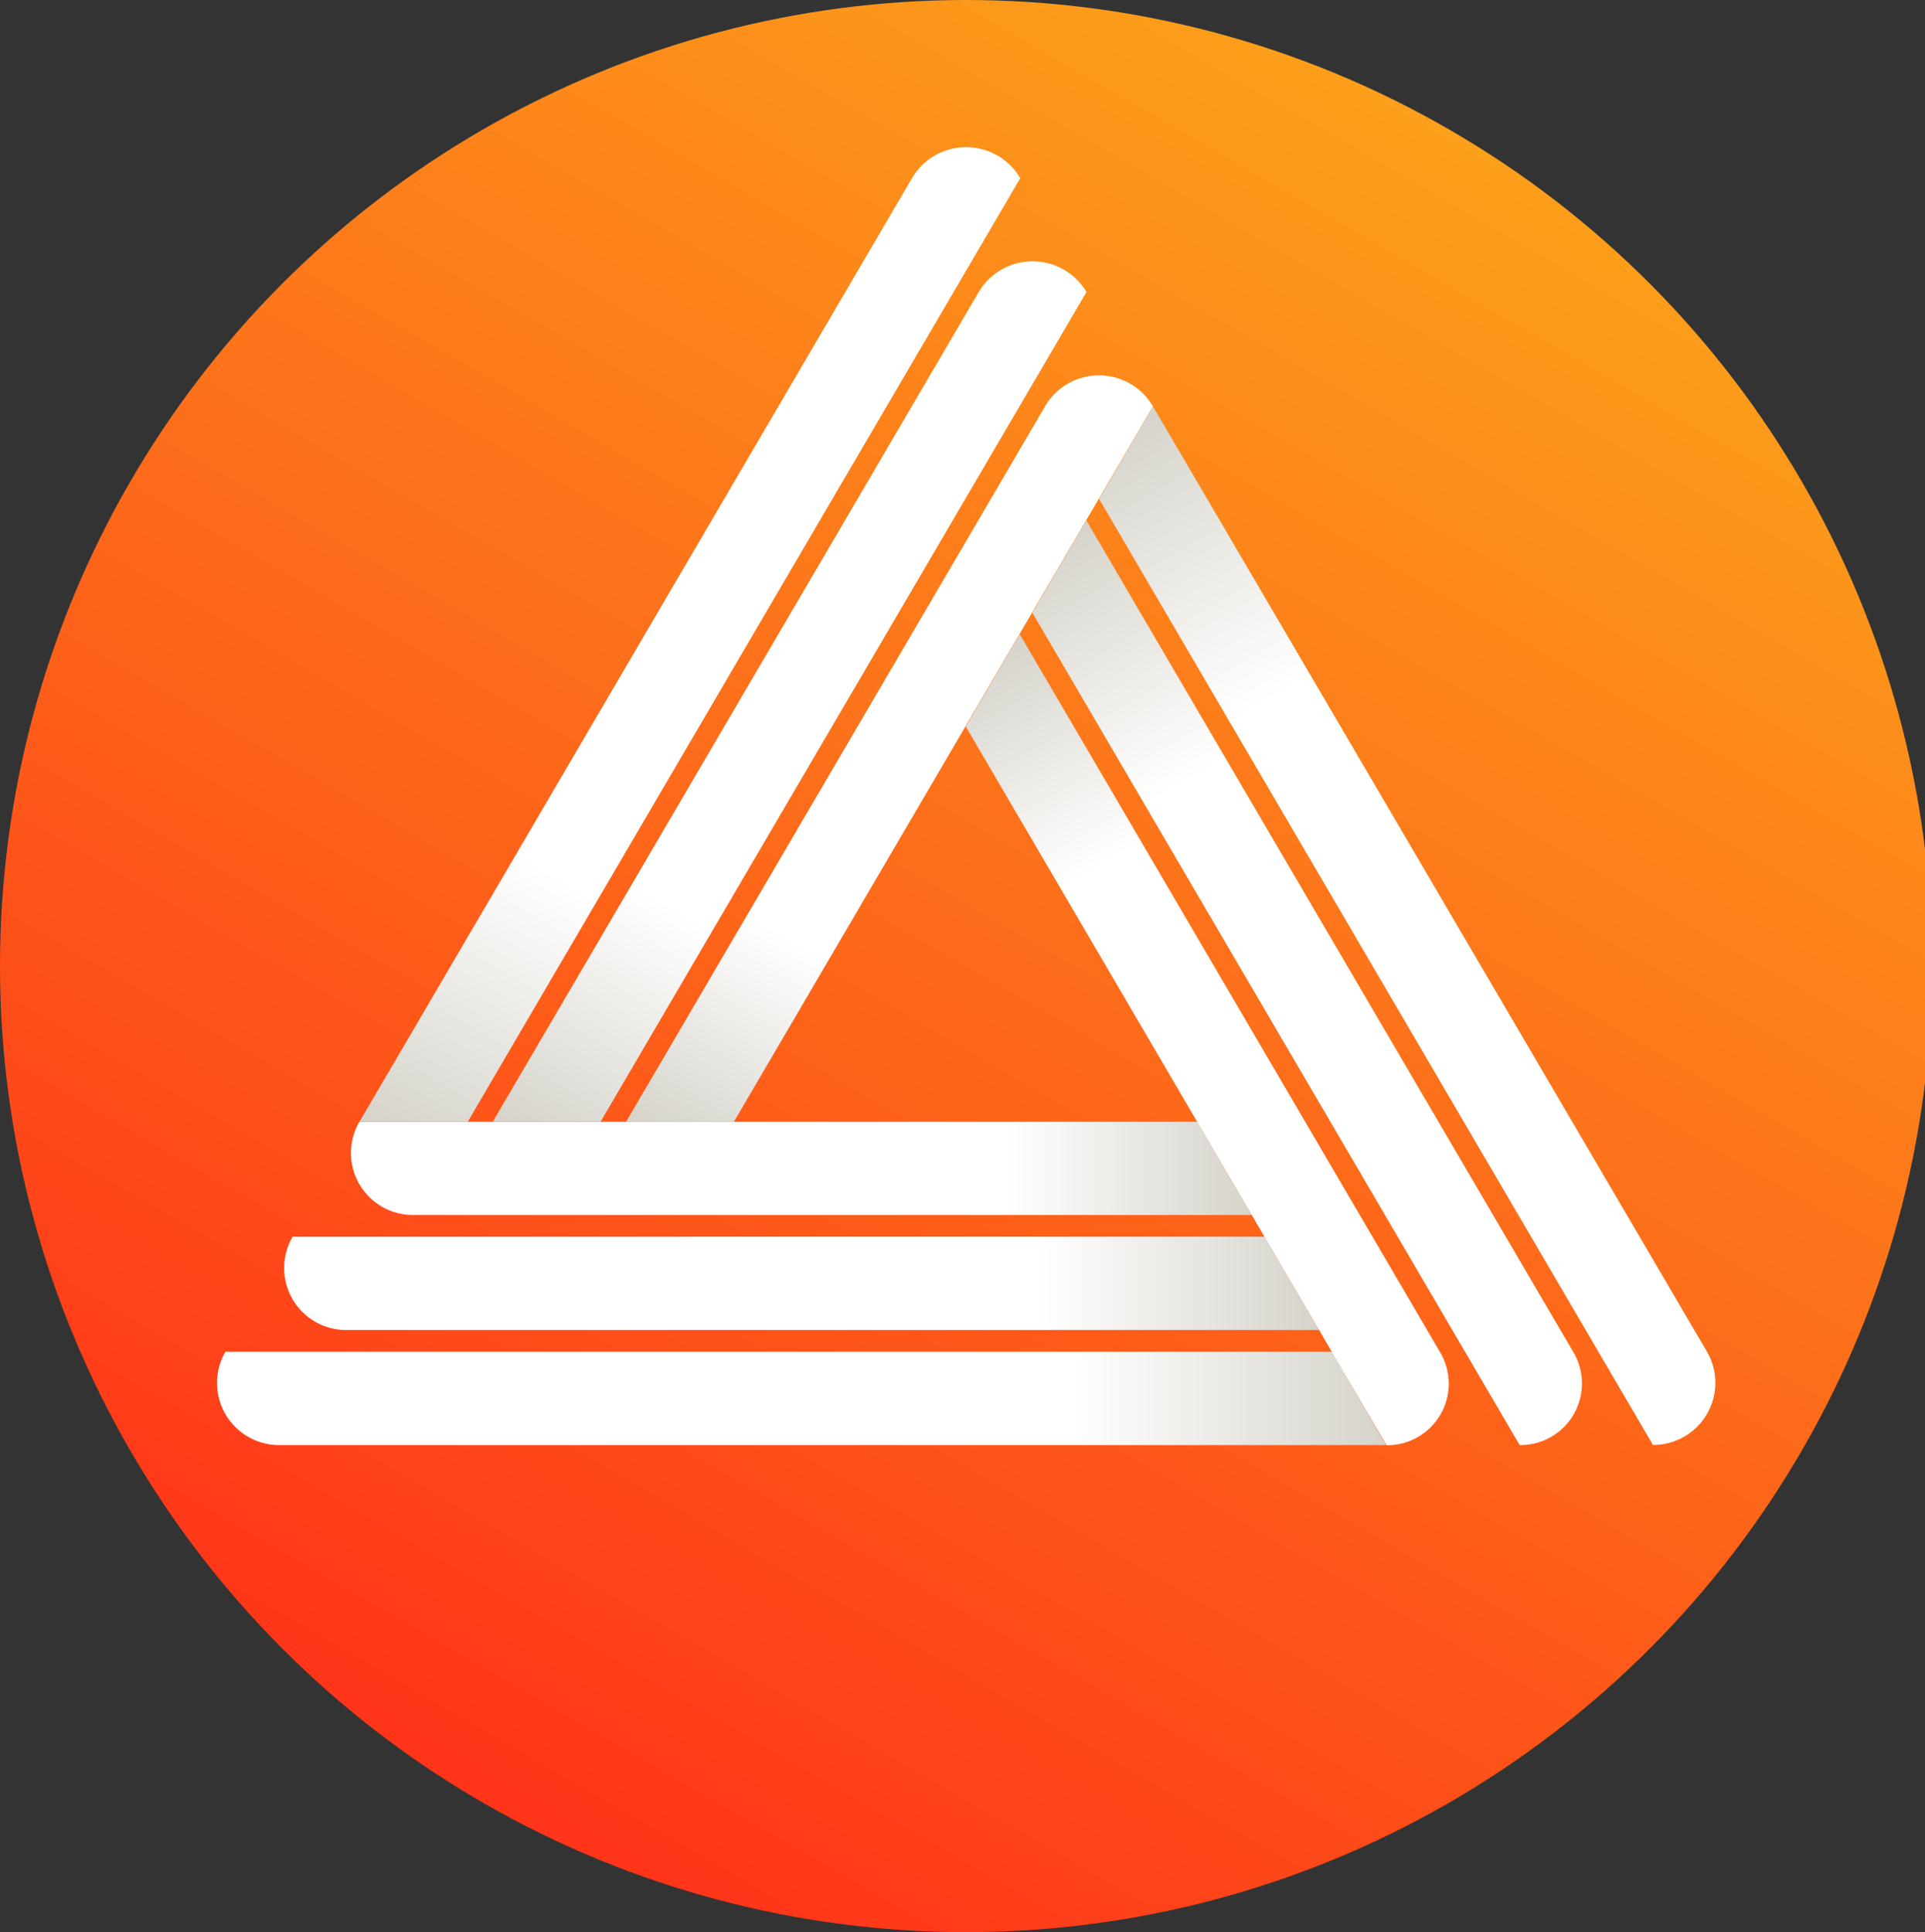 <svg xmlns="http://www.w3.org/2000/svg" xmlns:xlink="http://www.w3.org/1999/xlink" viewBox="0 0 250 250.91">
  <rect x="0" y="0" width="250" height="250.91" fill="#333333" stroke="none"/>
  <defs>
    <style>.cls-1 {
      fill: url(#Безымянный_градиент_2);
    }

    .cls-2 {
      fill: url(#Безымянный_градиент_4);
    }

    .cls-3 {
      fill: url(#Безымянный_градиент_4-2);
    }

    .cls-4 {
      fill: url(#Безымянный_градиент_4-3);
    }

    .cls-5 {
      fill: url(#Безымянный_градиент_4-4);
    }

    .cls-6 {
      fill: url(#Безымянный_градиент_4-5);
    }

    .cls-7 {
      fill: url(#Безымянный_градиент_4-6);
    }

    .cls-8 {
      fill: url(#Безымянный_градиент_4-7);
    }

    .cls-9 {
      fill: url(#Безымянный_градиент_4-8);
    }

    .cls-10 {
      fill: url(#Безымянный_градиент_4-9);
    }

    .cls-11 {
      fill: url(#Безымянный_градиент_2-2);
    }

    .cls-12 {
      fill: url(#Безымянный_градиент_2-3);
    }

    .cls-13 {
      fill: url(#Безымянный_градиент_2-4);
    }

    .cls-14 {
      fill: url(#Безымянный_градиент_2-5);
    }

    .cls-15 {
      fill: url(#Безымянный_градиент_2-6);
    }

    .cls-16 {
      fill: #4a403e;
    }</style>
    <linearGradient id="Безымянный_градиент_2" x1="188.19" y1="16.79" x2="62.72" y2="234.12"
                    gradientUnits="userSpaceOnUse">
      <stop offset="0" stop-color="#fc9f1a"/>
      <stop offset="1" stop-color="#ff3419"/>
    </linearGradient>
    <linearGradient id="Безымянный_градиент_4" x1="28.17" y1="181.6" x2="180.04" y2="181.6"
                    gradientUnits="userSpaceOnUse">
      <stop offset="0.73" stop-color="#fff"/>
      <stop offset="1" stop-color="#d5d3ca"/>
    </linearGradient>
    <linearGradient id="Безымянный_градиент_4-2" x1="36.87" y1="166.66" x2="171.3" y2="166.66"
                    xlink:href="#Безымянный_градиент_4"/>
    <linearGradient id="Безымянный_градиент_4-3" x1="45.56" y1="151.73" x2="162.56" y2="151.73"
                    xlink:href="#Безымянный_градиент_4"/>
    <linearGradient id="Безымянный_градиент_4-4" x1="127.39" y1="18.95" x2="52.34" y2="148.93"
                    xlink:href="#Безымянный_градиент_4"/>
    <linearGradient id="Безымянный_градиент_4-5" x1="144.75" y1="48.62" x2="86.86" y2="148.88"
                    xlink:href="#Безымянный_градиент_4"/>
    <linearGradient id="Безымянный_градиент_4-6" x1="136.08" y1="33.76" x2="69.61" y2="148.91"
                    xlink:href="#Безымянный_градиент_4"/>
    <linearGradient id="Безымянный_градиент_4-7" x1="185.53" y1="185.76" x2="127.48" y2="85.21"
                    xlink:href="#Безымянный_градиент_4"/>
    <linearGradient id="Безымянный_градиент_4-8" x1="202.79" y1="185.78" x2="136.18" y2="70.41"
                    xlink:href="#Безымянный_градиент_4"/>
    <linearGradient id="Безымянный_градиент_4-9" x1="220.05" y1="185.8" x2="144.88" y2="55.6"
                    xlink:href="#Безымянный_градиент_4"/>
    <linearGradient id="Безымянный_градиент_2-2" x1="520.18" y1="-22.99" x2="328.17" y2="100.44"
                    xlink:href="#Безымянный_градиент_2"/>
    <linearGradient id="Безымянный_градиент_2-3" x1="535.06" y1="0.17" x2="343.06" y2="123.6"
                    xlink:href="#Безымянный_градиент_2"/>
    <linearGradient id="Безымянный_градиент_2-4" x1="549.87" y1="23.21" x2="357.87" y2="146.64"
                    xlink:href="#Безымянный_градиент_2"/>
    <linearGradient id="Безымянный_градиент_2-5" x1="571.17" y1="56.33" x2="379.17" y2="179.76"
                    xlink:href="#Безымянный_градиент_2"/>
    <linearGradient id="Безымянный_градиент_2-6" x1="590.66" y1="86.65" x2="398.66" y2="210.08"
                    xlink:href="#Безымянный_градиент_2"/>
  </defs>
  <title>Ресурс 26</title>
  <g id="Слой_2" data-name="Слой 2">
    <g id="Слой_1-2" data-name="Слой 1">
      <circle class="cls-1" cx="125.46" cy="125.46" r="125.46"/>
      <path class="cls-2" d="M180,187.67,173,175.54H29.28a8.07,8.07,0,0,0,7,12.13Z"/>
      <path class="cls-3" d="M171.3,172.72l-7.09-12.11H38a8.05,8.05,0,0,0,7,12.11Z"/>
      <path class="cls-4" d="M162.56,157.79l-7.08-12.11H46.67a8.06,8.06,0,0,0,7,12.11Z"/>
      <path class="cls-5" d="M118.44,23.14,46.69,145.67H60.75L132.5,23.14h0A8.15,8.15,0,0,0,118.44,23.14Z"/>
      <path class="cls-6" d="M135.74,52.74,81.31,145.68h14l54.42-92.91h0A8.11,8.11,0,0,0,135.74,52.74Z"/>
      <path class="cls-7" d="M127.11,37.92,64,145.67H78l63.1-107.75h0A8.13,8.13,0,0,0,127.11,37.92Z"/>
      <path class="cls-8" d="M132.43,82.36l-7,12,54.64,93.33h0A8,8,0,0,0,187,175.56Z"/>
      <path class="cls-9" d="M141.08,67.58l-7,12,63.28,108.09h0a8,8,0,0,0,6.95-12.11Z"/>
      <path class="cls-10" d="M149.74,52.79l-7,12,71.93,122.86h0a8.07,8.07,0,0,0,7-12.14Z"/>
    </g>
  </g>
</svg>
